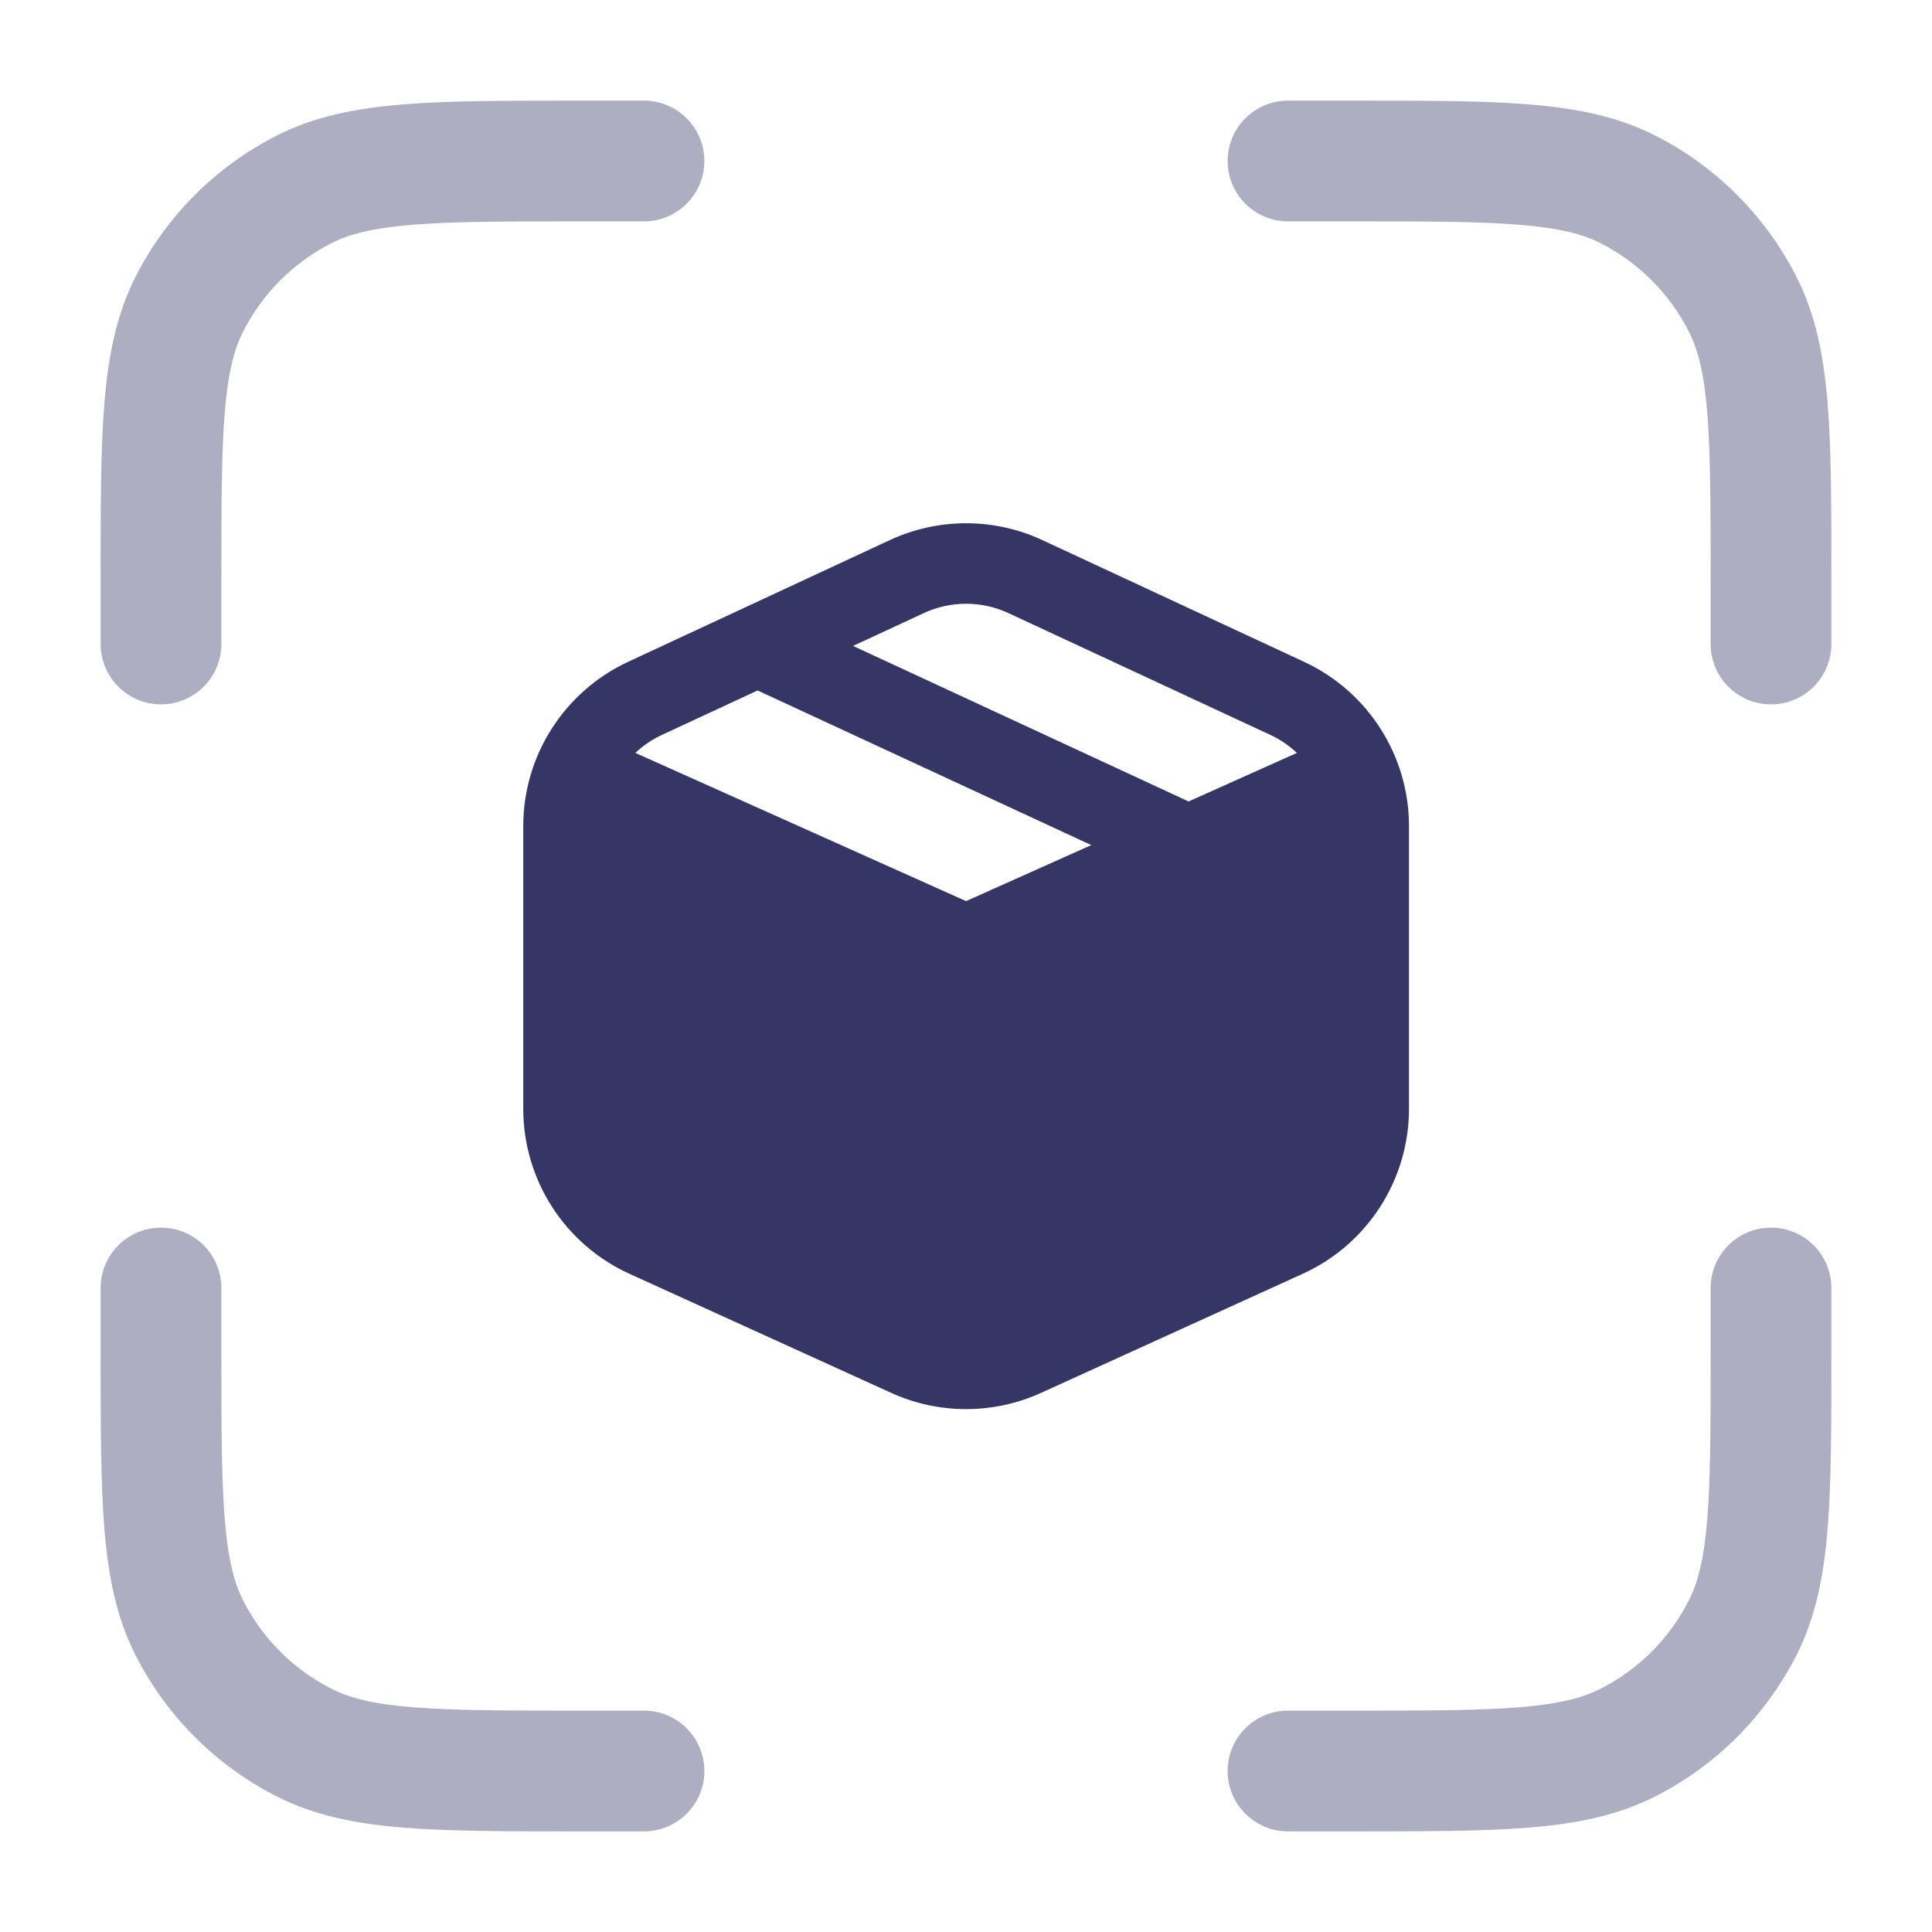 <svg width="24" height="24" viewBox="0 0 24 24" fill="none" xmlns="http://www.w3.org/2000/svg">
<g opacity="0.4">
<path d="M8 1.25H7.168C6.285 1.25 5.577 1.25 5.004 1.297C4.416 1.345 3.905 1.446 3.434 1.686C2.681 2.069 2.069 2.681 1.686 3.434C1.446 3.905 1.345 4.416 1.297 5.004C1.25 5.577 1.25 6.285 1.25 7.168V8C1.25 8.414 1.586 8.75 2 8.75C2.414 8.75 2.75 8.414 2.75 8V7.2C2.75 6.278 2.751 5.631 2.792 5.126C2.832 4.631 2.908 4.339 3.022 4.115C3.262 3.645 3.645 3.262 4.115 3.022C4.339 2.908 4.631 2.832 5.126 2.792C5.631 2.751 6.278 2.75 7.2 2.75H8C8.414 2.75 8.75 2.414 8.75 2C8.75 1.586 8.414 1.25 8 1.25Z" fill="#353566"/>
<path d="M16.8 2.75C17.723 2.75 18.369 2.751 18.873 2.792C19.369 2.832 19.661 2.908 19.885 3.022C20.355 3.262 20.738 3.645 20.977 4.115C21.092 4.339 21.168 4.631 21.208 5.126C21.249 5.631 21.25 6.278 21.25 7.2V8C21.25 8.414 21.586 8.75 22 8.75C22.414 8.75 22.75 8.414 22.75 8V7.168C22.75 6.285 22.75 5.577 22.703 5.004C22.655 4.416 22.554 3.905 22.314 3.434C21.93 2.681 21.319 2.069 20.566 1.686C20.095 1.446 19.584 1.345 18.996 1.297C18.423 1.25 17.715 1.25 16.832 1.25H16C15.586 1.25 15.25 1.586 15.25 2C15.25 2.414 15.586 2.75 16 2.75H16.8Z" fill="#353566"/>
<path d="M2.75 16C2.75 15.586 2.414 15.25 2 15.25C1.586 15.25 1.25 15.586 1.25 16V16.832C1.25 17.715 1.25 18.423 1.297 18.996C1.345 19.584 1.446 20.095 1.686 20.566C2.069 21.319 2.681 21.93 3.434 22.314C3.905 22.554 4.416 22.655 5.004 22.703C5.577 22.75 6.285 22.75 7.168 22.75H8C8.414 22.75 8.75 22.414 8.75 22C8.75 21.586 8.414 21.25 8 21.25H7.2C6.278 21.25 5.631 21.249 5.126 21.208C4.631 21.168 4.339 21.092 4.115 20.977C3.645 20.738 3.262 20.355 3.022 19.885C2.908 19.661 2.832 19.369 2.792 18.873C2.751 18.369 2.75 17.723 2.75 16.8V16Z" fill="#353566"/>
<path d="M22.75 16C22.75 15.586 22.414 15.25 22 15.25C21.586 15.25 21.25 15.586 21.25 16V16.8C21.25 17.723 21.249 18.369 21.208 18.873C21.168 19.369 21.092 19.661 20.977 19.885C20.738 20.355 20.355 20.738 19.885 20.977C19.661 21.092 19.369 21.168 18.873 21.208C18.369 21.249 17.723 21.25 16.8 21.25H16C15.586 21.25 15.25 21.586 15.25 22C15.25 22.414 15.586 22.75 16 22.75H16.832C17.715 22.75 18.423 22.75 18.996 22.703C19.584 22.655 20.095 22.554 20.566 22.314C21.319 21.93 21.93 21.319 22.314 20.566C22.554 20.095 22.655 19.584 22.703 18.996C22.75 18.423 22.75 17.715 22.75 16.832V16Z" fill="#353566"/>
</g>
<path fill-rule="evenodd" clip-rule="evenodd" d="M11.052 6.71C11.654 6.43 12.349 6.43 12.95 6.71L16.201 8.222C16.995 8.592 17.503 9.387 17.503 10.263V13.774C17.503 14.656 16.987 15.457 16.184 15.823L12.934 17.302C12.341 17.572 11.661 17.572 11.069 17.302L7.818 15.823C7.015 15.457 6.5 14.656 6.5 13.774V10.263C6.5 9.387 7.008 8.592 7.801 8.222L11.052 6.71ZM12.529 7.617C12.194 7.461 11.808 7.461 11.474 7.617L10.597 8.024L14.765 9.956L16.11 9.353C16.014 9.262 15.903 9.186 15.78 9.129L12.529 7.617ZM13.556 10.498L9.415 8.579L9.411 8.577L8.223 9.129C8.1 9.186 7.989 9.262 7.893 9.353L12.001 11.194L13.556 10.498Z" fill="#353566"/>
</svg>
